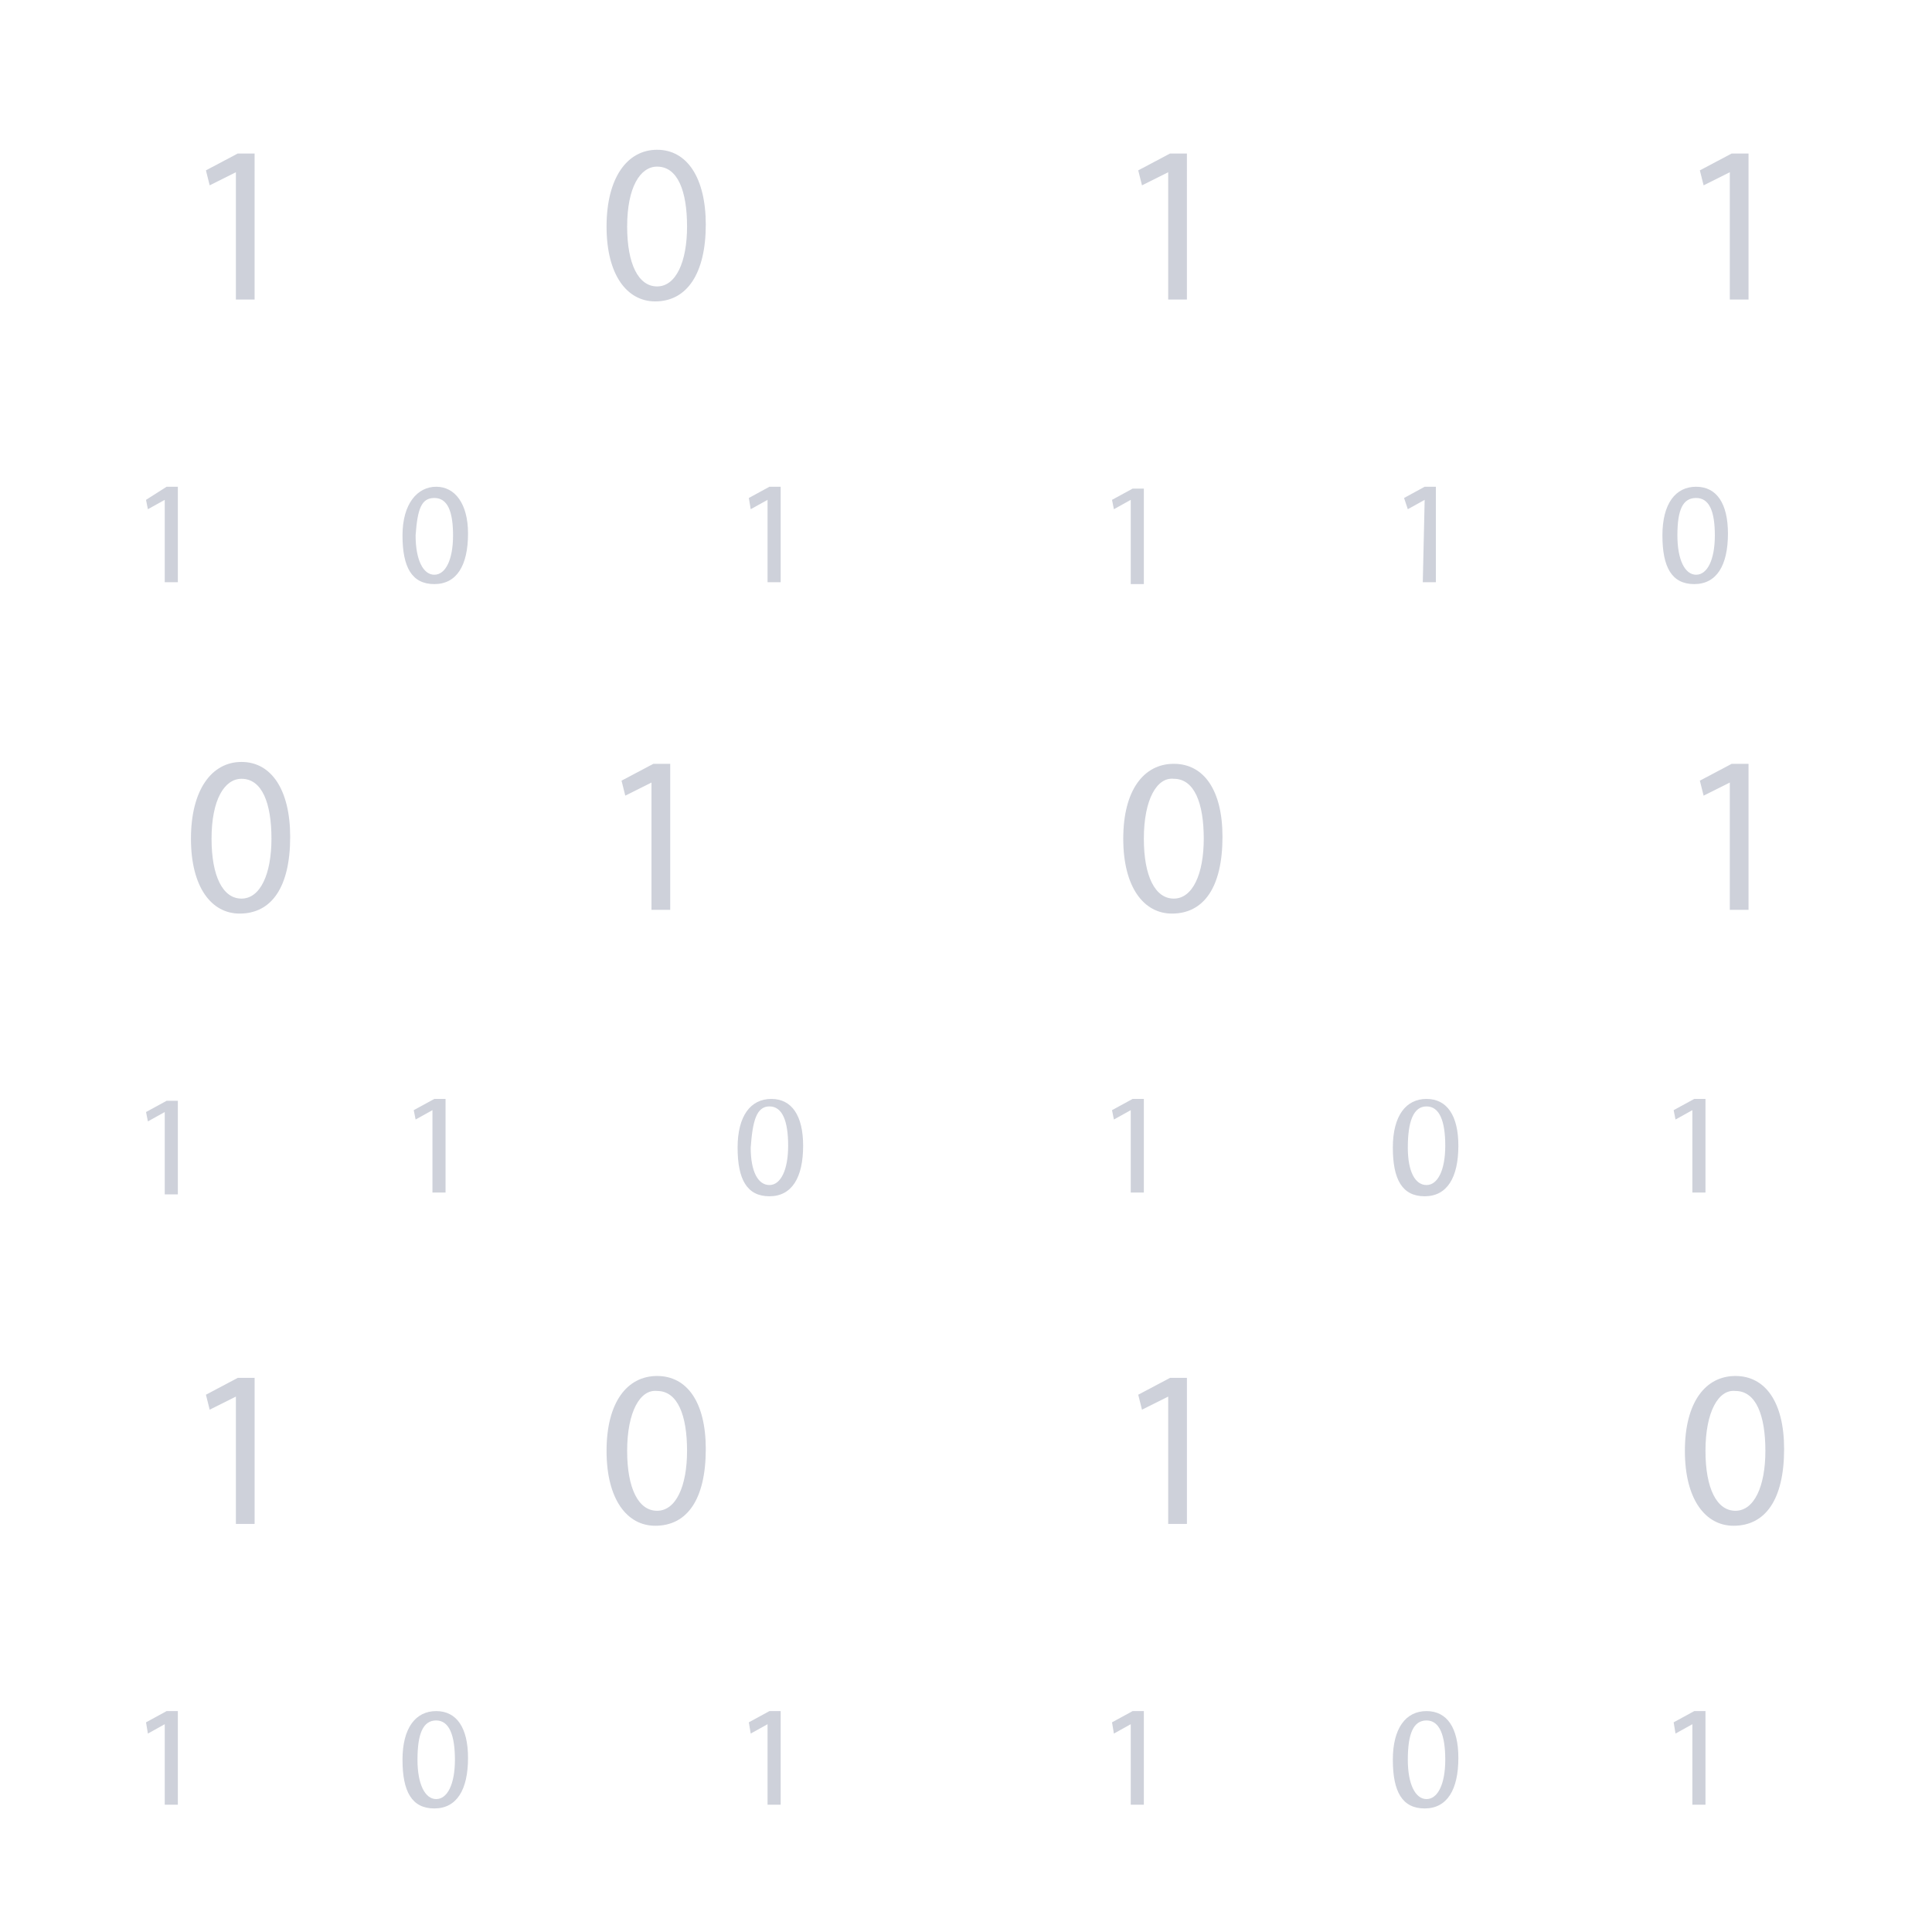 <?xml version="1.0" encoding="utf-8"?>
<!-- Generator: Adobe Illustrator 24.1.0, SVG Export Plug-In . SVG Version: 6.00 Build 0)  -->
<svg version="1.1" id="Capa_1" xmlns="http://www.w3.org/2000/svg" xmlns:xlink="http://www.w3.org/1999/xlink" x="0px" y="0px"
	 viewBox="0 0 103.2 103.2" style="enable-background:new 0 0 103.2 103.2;" xml:space="preserve">
<style type="text/css">
	.st0{opacity:0.2;}
	.st1{fill:#091847;}
	.st2{fill:none;}
</style>
<g id="Capa_2_1_">
	<g id="_ÎÓÈ_1">
		<g class="st0">
			<path class="st1" d="M12.6,9.2L12.6,9.2l-1.4,0.7l-0.2-0.8l1.7-0.9h0.9V16h-1L12.6,9.2z"/>
		</g>
		<g class="st0">
			<path class="st1" d="M37.7,12c0,2.6-1,4.1-2.7,4.1c-1.5,0-2.6-1.4-2.6-4s1.1-4.1,2.7-4.1S37.7,9.5,37.7,12z M33.5,12.1
				c0,2,0.6,3.2,1.6,3.2s1.6-1.3,1.6-3.2s-0.5-3.2-1.6-3.2C34.2,8.9,33.5,10,33.5,12.1L33.5,12.1z"/>
		</g>
		<g class="st0">
			<path class="st1" d="M62.4,9.2L62.4,9.2l-1.4,0.7l-0.2-0.8l1.7-0.9h0.9V16h-1L62.4,9.2z"/>
		</g>
		<g class="st0">
			<path class="st1" d="M92.4,9.2L92.4,9.2l-1.4,0.7l-0.2-0.8l1.7-0.9h0.9V16h-1L92.4,9.2z"/>
		</g>
		<g class="st0">
			<path class="st1" d="M8.8,26.7L8.8,26.7l-0.9,0.5l-0.1-0.5L8.9,26h0.6v5.1H8.8V26.7z"/>
		</g>
		<g class="st0">
			<path class="st1" d="M25,28.5c0,1.7-0.6,2.7-1.8,2.7s-1.7-0.9-1.7-2.6s0.8-2.6,1.8-2.6S25,26.9,25,28.5z M22.2,28.6
				c0,1.3,0.4,2.1,1,2.1s1-0.8,1-2.1s-0.3-2-1-2S22.3,27.2,22.2,28.6L22.2,28.6z"/>
		</g>
		<g class="st0">
			<path class="st1" d="M76.1,26.7L76.1,26.7l-0.9,0.5L75,26.6l1.1-0.6h0.6v5.1H76L76.1,26.7z"/>
		</g>
		<g class="st0">
			<path class="st1" d="M92.3,28.5c0,1.7-0.6,2.7-1.8,2.7s-1.7-0.9-1.7-2.6s0.7-2.6,1.8-2.6S92.3,26.9,92.3,28.5z M89.6,28.6
				c0,1.3,0.4,2.1,1,2.1s1-0.8,1-2.1s-0.3-2-1-2S89.6,27.2,89.6,28.6z"/>
		</g>
		<g class="st0">
			<path class="st1" d="M41,26.7L41,26.7l-0.9,0.5L40,26.6l1.1-0.6h0.6v5.1H41V26.7z"/>
		</g>
		<g class="st0">
			<path class="st1" d="M60.4,26.7L60.4,26.7l-0.9,0.5l-0.1-0.5l1.1-0.6h0.6v5.1h-0.7L60.4,26.7z"/>
		</g>
		<g class="st0">
			<path class="st1" d="M8.8,59.4L8.8,59.4l-0.9,0.5l-0.1-0.5l1.1-0.6h0.6v5H8.8V59.4z"/>
		</g>
		<g class="st0">
			<path class="st1" d="M23.1,59.3L23.1,59.3l-0.9,0.5l-0.1-0.5l1.1-0.6h0.6v5h-0.7L23.1,59.3z"/>
		</g>
		<g class="st0">
			<path class="st1" d="M77.9,61.2c0,1.7-0.6,2.7-1.8,2.7s-1.7-0.9-1.7-2.6s0.7-2.6,1.8-2.6S77.9,59.6,77.9,61.2z M75.2,61.3
				c0,1.3,0.4,2,1,2s1-0.8,1-2.1s-0.3-2.1-1-2.1S75.2,59.9,75.2,61.3z"/>
		</g>
		<g class="st0">
			<path class="st1" d="M90.4,59.3L90.4,59.3l-0.9,0.5l-0.1-0.5l1.1-0.6h0.6v5h-0.7L90.4,59.3z"/>
		</g>
		<g class="st0">
			<path class="st1" d="M42.9,61.2c0,1.7-0.6,2.7-1.8,2.7s-1.7-0.9-1.7-2.6s0.7-2.6,1.8-2.6S42.9,59.6,42.9,61.2z M40.1,61.3
				c0,1.3,0.4,2,1,2s1-0.8,1-2.1s-0.3-2.1-1-2.1S40.2,59.9,40.1,61.3z"/>
		</g>
		<g class="st0">
			<path class="st1" d="M60.4,59.3L60.4,59.3l-0.9,0.5l-0.1-0.5l1.1-0.6h0.6v5h-0.7L60.4,59.3z"/>
		</g>
		<g class="st0">
			<path class="st1" d="M15.5,44.7c0,2.7-1,4.1-2.7,4.1c-1.5,0-2.6-1.4-2.6-4s1.1-4.1,2.7-4.1S15.5,42.2,15.5,44.7z M11.3,44.8
				c0,2,0.6,3.2,1.6,3.2s1.6-1.3,1.6-3.2s-0.5-3.2-1.6-3.2C12,41.6,11.3,42.7,11.3,44.8z"/>
		</g>
		<g class="st0">
			<path class="st1" d="M34.8,41.8L34.8,41.8l-1.4,0.7l-0.2-0.8l1.7-0.9h0.9v7.8h-1L34.8,41.8z"/>
		</g>
		<g class="st0">
			<path class="st1" d="M65.3,44.7c0,2.7-1,4.1-2.7,4.1c-1.5,0-2.6-1.4-2.6-4s1.1-4,2.7-4C64.3,40.8,65.3,42.2,65.3,44.7z
				 M61.1,44.8c0,2,0.6,3.2,1.6,3.2s1.6-1.3,1.6-3.2s-0.5-3.2-1.6-3.2C61.8,41.5,61.1,42.7,61.1,44.8z"/>
		</g>
		<g class="st0">
			<path class="st1" d="M92.4,41.8L92.4,41.8l-1.4,0.7l-0.2-0.8l1.7-0.9h0.9v7.8h-1L92.4,41.8z"/>
		</g>
		<g class="st0">
			<path class="st1" d="M8.8,92.1L8.8,92.1l-0.9,0.5L7.8,92l1.1-0.6h0.6v5H8.8V92.1z"/>
		</g>
		<g class="st0">
			<path class="st1" d="M25,93.9c0,1.7-0.6,2.7-1.8,2.7s-1.7-0.9-1.7-2.6s0.7-2.6,1.8-2.6S25,92.3,25,93.9z M22.3,94
				c0,1.3,0.4,2.1,1,2.1s1-0.8,1-2.1s-0.3-2.1-1-2.1S22.3,92.6,22.3,94z"/>
		</g>
		<g class="st0">
			<path class="st1" d="M77.9,93.9c0,1.7-0.6,2.7-1.8,2.7s-1.7-0.9-1.7-2.6s0.7-2.6,1.8-2.6S77.9,92.3,77.9,93.9z M75.2,94
				c0,1.3,0.4,2.1,1,2.1s1-0.8,1-2.1s-0.3-2.1-1-2.1S75.2,92.6,75.2,94z"/>
		</g>
		<g class="st0">
			<path class="st1" d="M90.4,92.1L90.4,92.1l-0.9,0.5L89.4,92l1.1-0.6h0.6v5h-0.7V92.1z"/>
		</g>
		<g class="st0">
			<path class="st1" d="M41,92.1L41,92.1l-0.9,0.5L40,92l1.1-0.6h0.6v5H41V92.1z"/>
		</g>
		<g class="st0">
			<path class="st1" d="M60.4,92.1L60.4,92.1l-0.9,0.5L59.4,92l1.1-0.6h0.6v5h-0.7V92.1z"/>
		</g>
		<g class="st0">
			<path class="st1" d="M12.6,74.6L12.6,74.6l-1.4,0.7l-0.2-0.8l1.7-0.9h0.9v7.8h-1L12.6,74.6z"/>
		</g>
		<g class="st0">
			<path class="st1" d="M37.7,77.4c0,2.7-1,4.1-2.7,4.1c-1.5,0-2.6-1.4-2.6-4s1.1-4,2.7-4S37.7,74.9,37.7,77.4z M33.5,77.5
				c0,2,0.6,3.2,1.6,3.2s1.6-1.3,1.6-3.2s-0.5-3.2-1.6-3.2C34.2,74.2,33.5,75.4,33.5,77.5z"/>
		</g>
		<g class="st0">
			<path class="st1" d="M62.4,74.6L62.4,74.6l-1.4,0.7l-0.2-0.8l1.7-0.9h0.9v7.8h-1L62.4,74.6z"/>
		</g>
		<g class="st0">
			<path class="st1" d="M95.3,77.4c0,2.7-1,4.1-2.7,4.1c-1.5,0-2.6-1.4-2.6-4s1.1-4,2.7-4S95.3,74.9,95.3,77.4z M91.1,77.5
				c0,2,0.6,3.2,1.6,3.2s1.6-1.3,1.6-3.2s-0.5-3.2-1.6-3.2C91.8,74.2,91.1,75.4,91.1,77.5z"/>
		</g>
		<rect class="st2" width="103.2" height="103.2"/>
	</g>
</g>
</svg>

